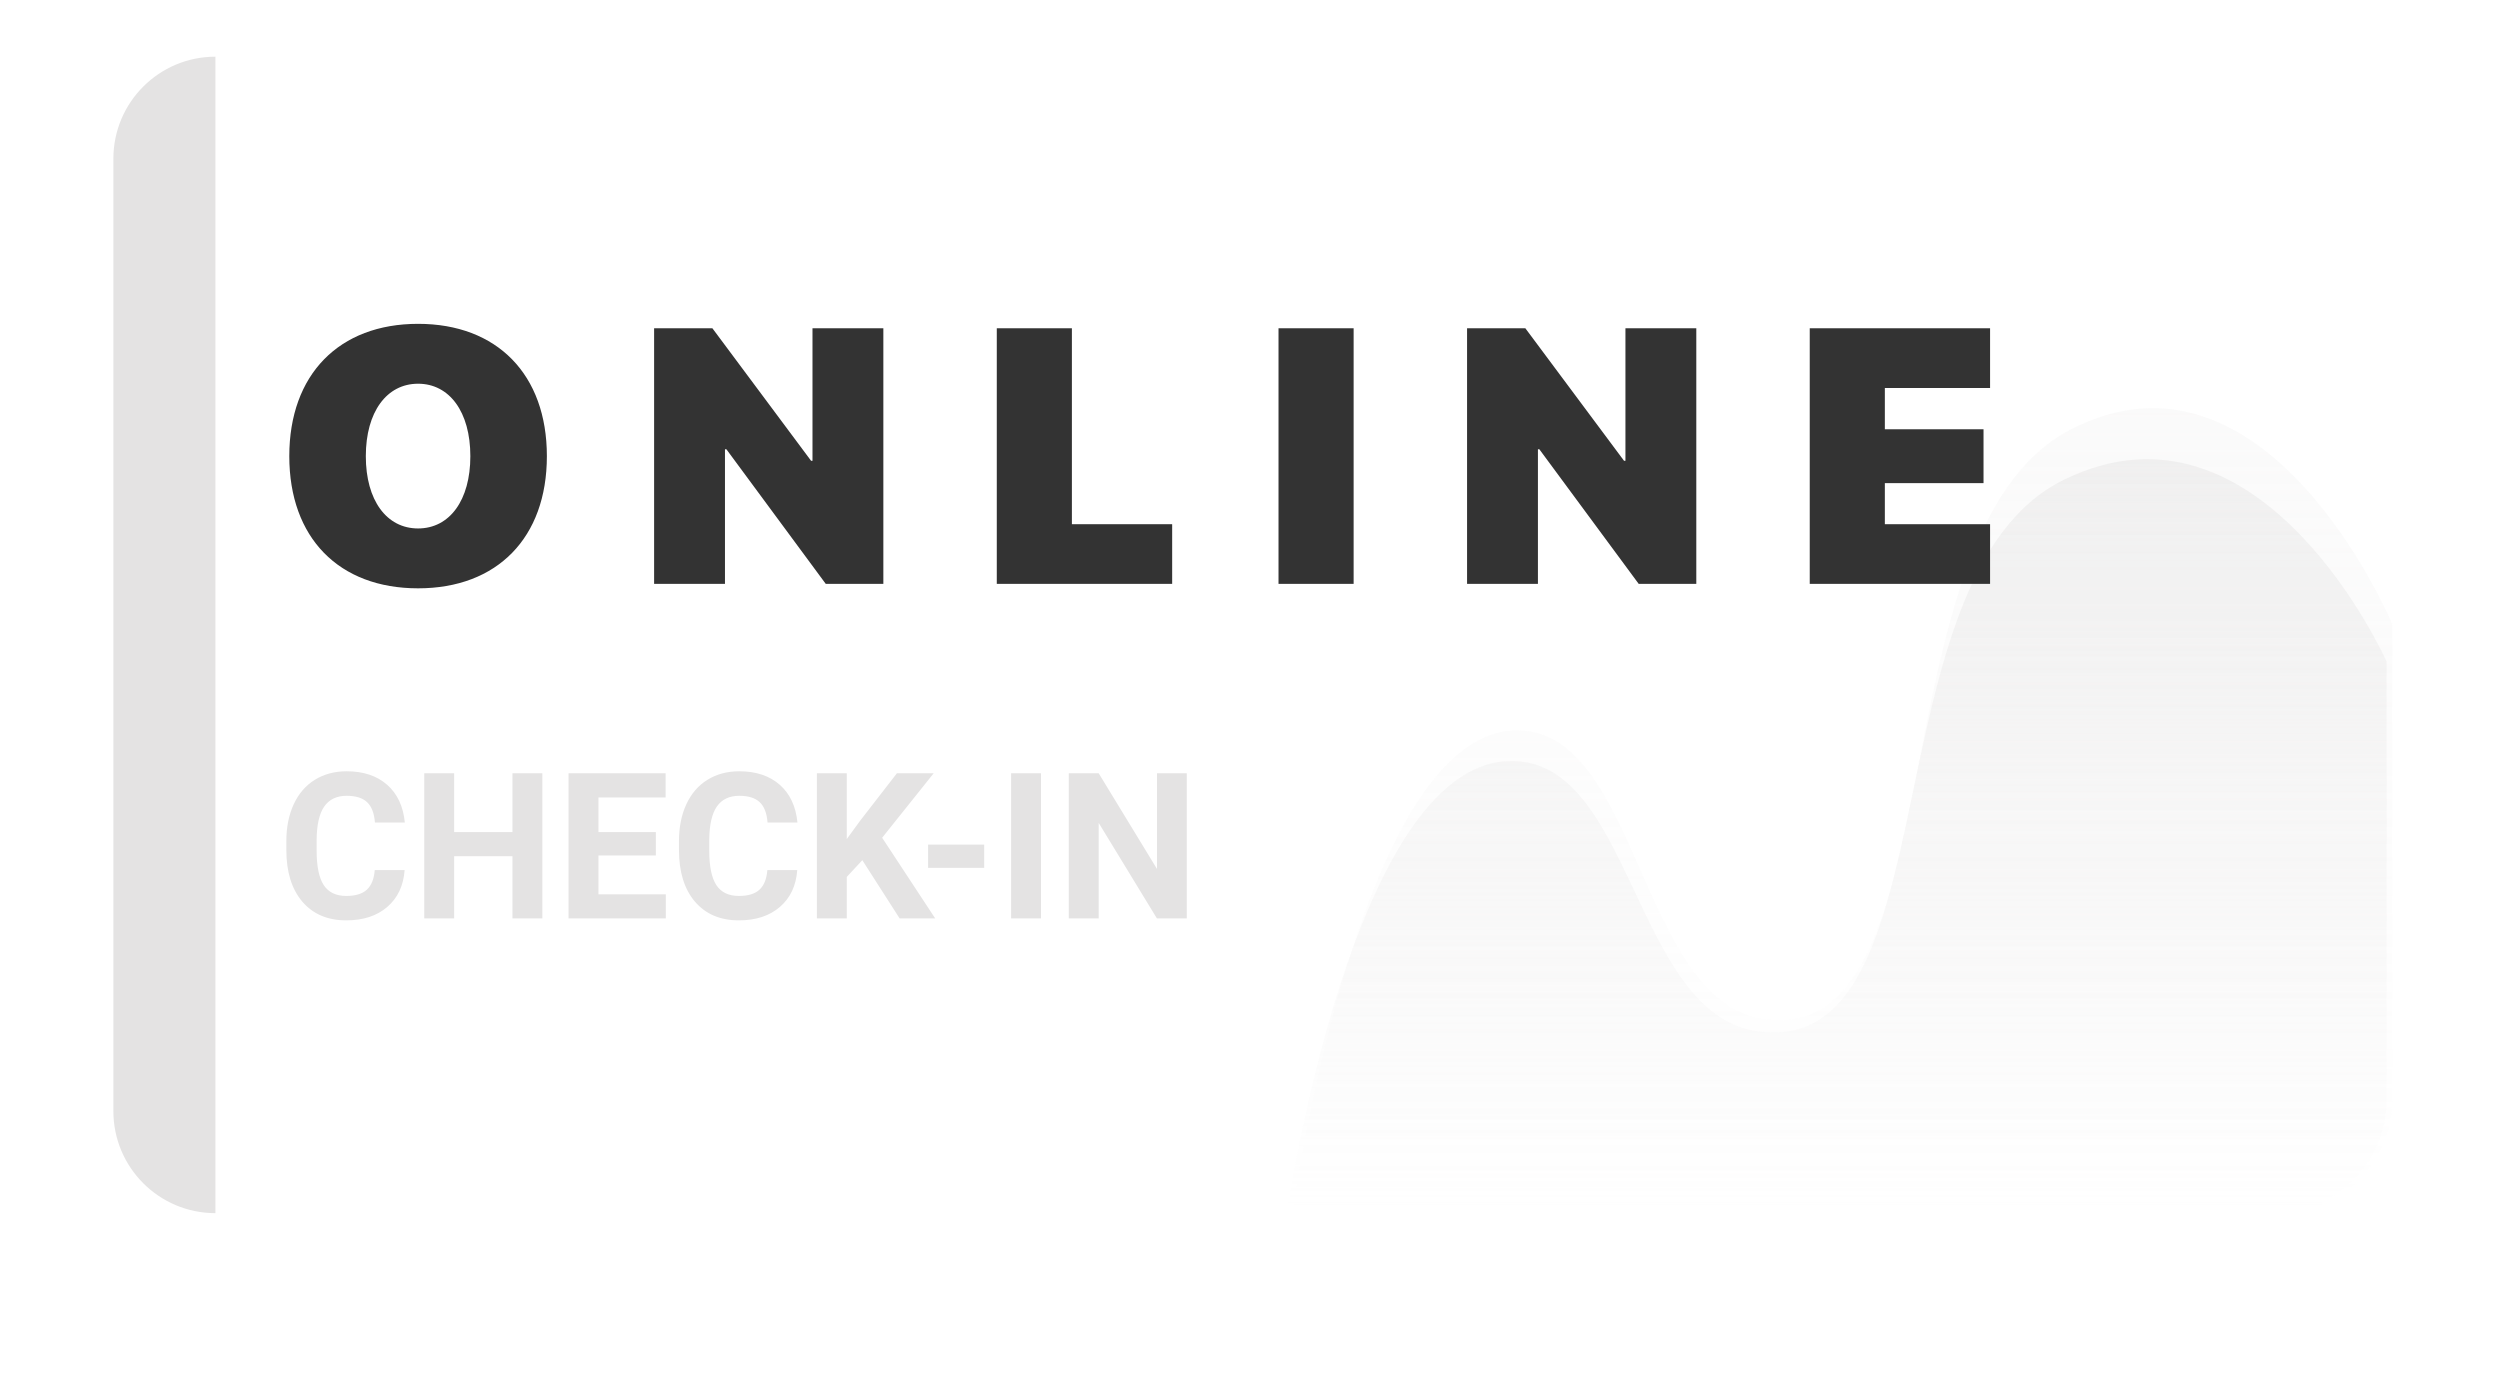 <svg width="441" height="244" viewBox="0 0 441 244" fill="none" xmlns="http://www.w3.org/2000/svg">
<g filter="url(#filter0_d)">
<rect x="20" y="10" width="401" height="204" rx="20" fill="white"/>
</g>
<path d="M266.023 134.25C288 133.365 288.026 178.614 309.877 181.9C344.9 187.166 329.203 101.648 364.138 84.595C399.073 67.542 421 116.696 421 116.696V194C421 205.046 412.046 214 401 214H227C227 214 238.381 135.364 266.023 134.25Z" fill="url(#paint0_linear)"/>
<path opacity="0.4" d="M267.023 128.854C289 127.909 289.026 176.219 310.877 179.727C345.9 185.35 330.203 94.046 365.138 75.838C400.073 57.631 422 110.111 422 110.111V194C422 205.046 413.046 214 402 214H228C228 214 239.381 130.043 267.023 128.854Z" fill="url(#paint1_linear)"/>
<path d="M20 28C20 18.059 28.059 10 38 10V10V214V214C28.059 214 20 205.941 20 196V28Z" fill="#E4E3E3"/>
<path d="M71.377 153.475C71.178 156.229 70.158 158.396 68.318 159.979C66.49 161.561 64.076 162.352 61.076 162.352C57.795 162.352 55.211 161.25 53.324 159.047C51.449 156.832 50.512 153.797 50.512 149.941V148.377C50.512 145.916 50.945 143.748 51.812 141.873C52.68 139.998 53.916 138.562 55.522 137.566C57.139 136.559 59.014 136.055 61.147 136.055C64.1 136.055 66.478 136.846 68.283 138.428C70.088 140.01 71.131 142.23 71.412 145.09H66.139C66.01 143.438 65.547 142.242 64.75 141.504C63.965 140.754 62.764 140.379 61.147 140.379C59.389 140.379 58.07 141.012 57.191 142.277C56.324 143.531 55.879 145.482 55.855 148.131V150.064C55.855 152.83 56.272 154.852 57.103 156.129C57.947 157.406 59.272 158.045 61.076 158.045C62.705 158.045 63.918 157.676 64.715 156.938C65.523 156.188 65.986 155.033 66.103 153.475H71.377ZM95.67 162H90.397V151.031H80.113V162H74.84V136.406H80.113V146.777H90.397V136.406H95.67V162ZM115.691 150.908H105.566V157.764H117.449V162H100.293V136.406H117.414V140.678H105.566V146.777H115.691V150.908ZM140.635 153.475C140.436 156.229 139.416 158.396 137.576 159.979C135.748 161.561 133.334 162.352 130.334 162.352C127.053 162.352 124.469 161.25 122.582 159.047C120.707 156.832 119.77 153.797 119.77 149.941V148.377C119.77 145.916 120.203 143.748 121.07 141.873C121.938 139.998 123.174 138.562 124.779 137.566C126.396 136.559 128.271 136.055 130.404 136.055C133.357 136.055 135.736 136.846 137.541 138.428C139.346 140.01 140.389 142.23 140.67 145.09H135.396C135.268 143.438 134.805 142.242 134.008 141.504C133.223 140.754 132.021 140.379 130.404 140.379C128.646 140.379 127.328 141.012 126.449 142.277C125.582 143.531 125.137 145.482 125.113 148.131V150.064C125.113 152.83 125.529 154.852 126.361 156.129C127.205 157.406 128.529 158.045 130.334 158.045C131.963 158.045 133.176 157.676 133.973 156.938C134.781 156.188 135.244 155.033 135.361 153.475H140.635ZM152.113 151.734L149.371 154.688V162H144.098V136.406H149.371V148.008L151.691 144.826L158.213 136.406H164.699L155.611 147.779L164.963 162H158.688L152.113 151.734ZM173.611 153.088H163.715V148.992H173.611V153.088ZM183.631 162H178.357V136.406H183.631V162ZM209.348 162H204.074L193.809 145.16V162H188.535V136.406H193.809L204.092 153.281V136.406H209.348V162Z" fill="#E4E3E3"/>
<path d="M73.75 57.125C59.812 57.125 51.031 66.062 51.031 80.469C51.031 94.875 59.781 103.781 73.75 103.781C87.688 103.781 96.469 94.875 96.469 80.469C96.469 66.062 87.688 57.125 73.75 57.125ZM73.75 67.688C79.281 67.688 82.969 72.656 82.969 80.469C82.969 88.25 79.312 93.219 73.75 93.219C68.188 93.219 64.531 88.25 64.531 80.469C64.531 72.656 68.219 67.688 73.75 67.688ZM127.885 103V79.25H128.135L145.666 103H155.823V57.906H143.323V81.281H143.073L125.666 57.906H115.385V103H127.885ZM206.77 92.469H189.083V57.906H175.833V103H206.77V92.469ZM238.78 103V57.906H225.53V103H238.78ZM271.29 103V79.25H271.54L289.071 103H299.228V57.906H286.728V81.281H286.478L269.071 57.906H258.79V103H271.29ZM351.05 92.469H332.487V85.219H349.894V75.719H332.487V68.438H351.05V57.906H319.237V103H351.05V92.469Z" fill="#333333"/>
<defs>
<filter id="filter0_d" x="0" y="0" width="441" height="244" filterUnits="userSpaceOnUse" color-interpolation-filters="sRGB">
<feFlood flood-opacity="0" result="BackgroundImageFix"/>
<feColorMatrix in="SourceAlpha" type="matrix" values="0 0 0 0 0 0 0 0 0 0 0 0 0 0 0 0 0 0 127 0"/>
<feOffset dy="10"/>
<feGaussianBlur stdDeviation="10"/>
<feColorMatrix type="matrix" values="0 0 0 0 0 0 0 0 0 0 0 0 0 0 0 0 0 0 0.16 0"/>
<feBlend mode="normal" in2="BackgroundImageFix" result="effect1_dropShadow"/>
<feBlend mode="normal" in="SourceGraphic" in2="effect1_dropShadow" result="shape"/>
</filter>
<linearGradient id="paint0_linear" x1="324" y1="81" x2="324" y2="214" gradientUnits="userSpaceOnUse">
<stop stop-color="#E4E3E3" stop-opacity="0.46"/>
<stop offset="1" stop-color="#E4E3E3" stop-opacity="0"/>
</linearGradient>
<linearGradient id="paint1_linear" x1="325" y1="72" x2="325" y2="214" gradientUnits="userSpaceOnUse">
<stop stop-color="#E4E3E3" stop-opacity="0.46"/>
<stop offset="1" stop-color="#E4E3E3" stop-opacity="0"/>
</linearGradient>
</defs>
</svg>
